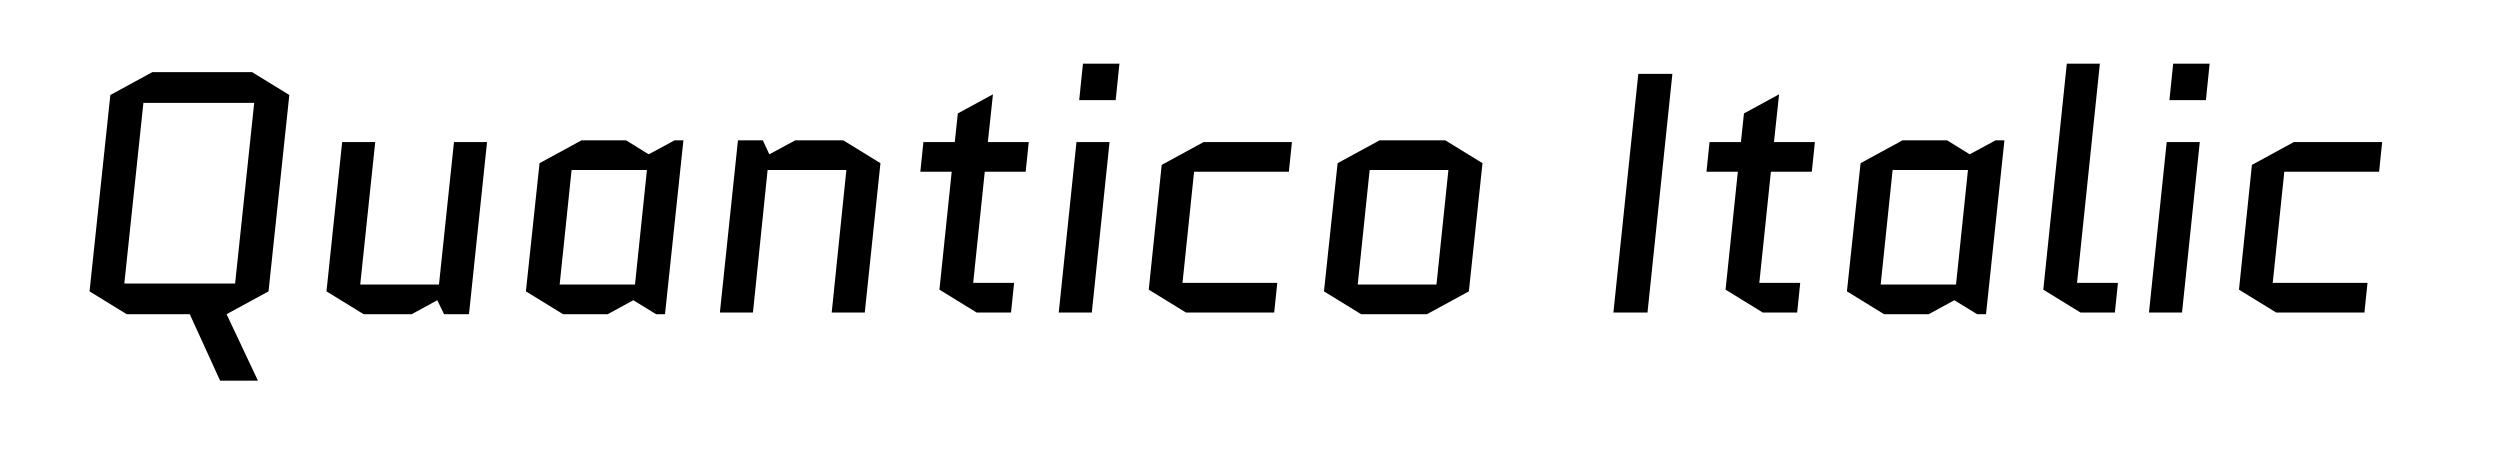 <svg viewBox="0 0 440 80" xmlns="http://www.w3.org/2000/svg"><path d="M44.74 18.1h-19.5l-3.36 31.8h19.5l3.36-31.8zm-6 48.9L33.4 55.3H22.3l-6.54-4.02 3.66-34.56 7.38-4.02h17.58l6.54 4.02-3.66 34.56-7.38 4.02L45.4 67h-6.66zM64 55.3l-6.54-4.02L60.22 25h5.82L63.4 50.08h13.86L79.9 25h5.82l-3.18 30.3h-4.38l-1.2-2.46-4.5 2.46H64zm49.86-25.38H100.6l-2.1 20.16h13.26l2.1-20.16zm4.86-5.22h1.56l-3.24 30.6h-1.56l-4.02-2.46-4.5 2.46H99.1l-6.54-4.02 2.4-22.56 7.38-4.02h7.86l3.96 2.46 4.56-2.46zm29.7 0l6.54 4.02L152.2 55h-5.82l2.58-25.08H135.1L132.52 55h-5.82l3.18-30.3h4.38l1.14 2.46 4.56-2.46h8.46zm19.08 5.52h-5.52l.54-5.22h5.52l.54-5.04 6.18-3.36-.9 8.4h7.2l-.54 5.22h-7.2l-2.04 19.56h7.2l-.54 5.22h-6.06l-6.54-4.02 2.16-20.76zM189.46 25h5.82l-3.12 30h-5.82l3.12-30zm6.9-7.38h-6.42l.66-6.42h6.42l-.66 6.42zm30.48 12.6h-16.68l-2.04 19.56h16.68l-.54 5.22h-15.54l-6.54-4.02 2.28-21.96 7.38-4.02h15.54l-.54 5.22zm34.08-1.5l-2.4 22.56-7.38 4.02h-11.58l-6.54-4.02 2.4-22.56 7.38-4.02h11.58l6.54 4.02zm-6 1.2h-13.86l-2.1 20.16h13.86l2.1-20.16zM289.96 55h-6l4.38-42h6l-4.38 42zm15.9-24.78h-5.52l.54-5.22h5.52l.54-5.04 6.18-3.36-.9 8.4h7.2l-.54 5.22h-7.2l-2.04 19.56h7.2L316.3 55h-6.06l-6.54-4.02 2.16-20.76zm40.5-.3H333.1L331 50.08h13.26l2.1-20.16zm4.86-5.22h1.56l-3.24 30.6h-1.56l-4.02-2.46-4.5 2.46h-7.86l-6.54-4.02 2.4-22.56 7.38-4.02h7.86l3.96 2.46 4.56-2.46zm21 30.3h-6.06l-6.54-4.02 4.14-39.78h5.82l-4.02 38.58h7.2l-.54 5.22zm9.12-30h5.82l-3.12 30h-5.82l3.12-30zm6.9-7.38h-6.42l.66-6.42h6.42l-.66 6.42zm30.48 12.6h-16.68L400 49.78h16.68l-.54 5.22H400.6l-6.54-4.02 2.28-21.96 7.38-4.02h15.54l-.54 5.22z"/></svg>